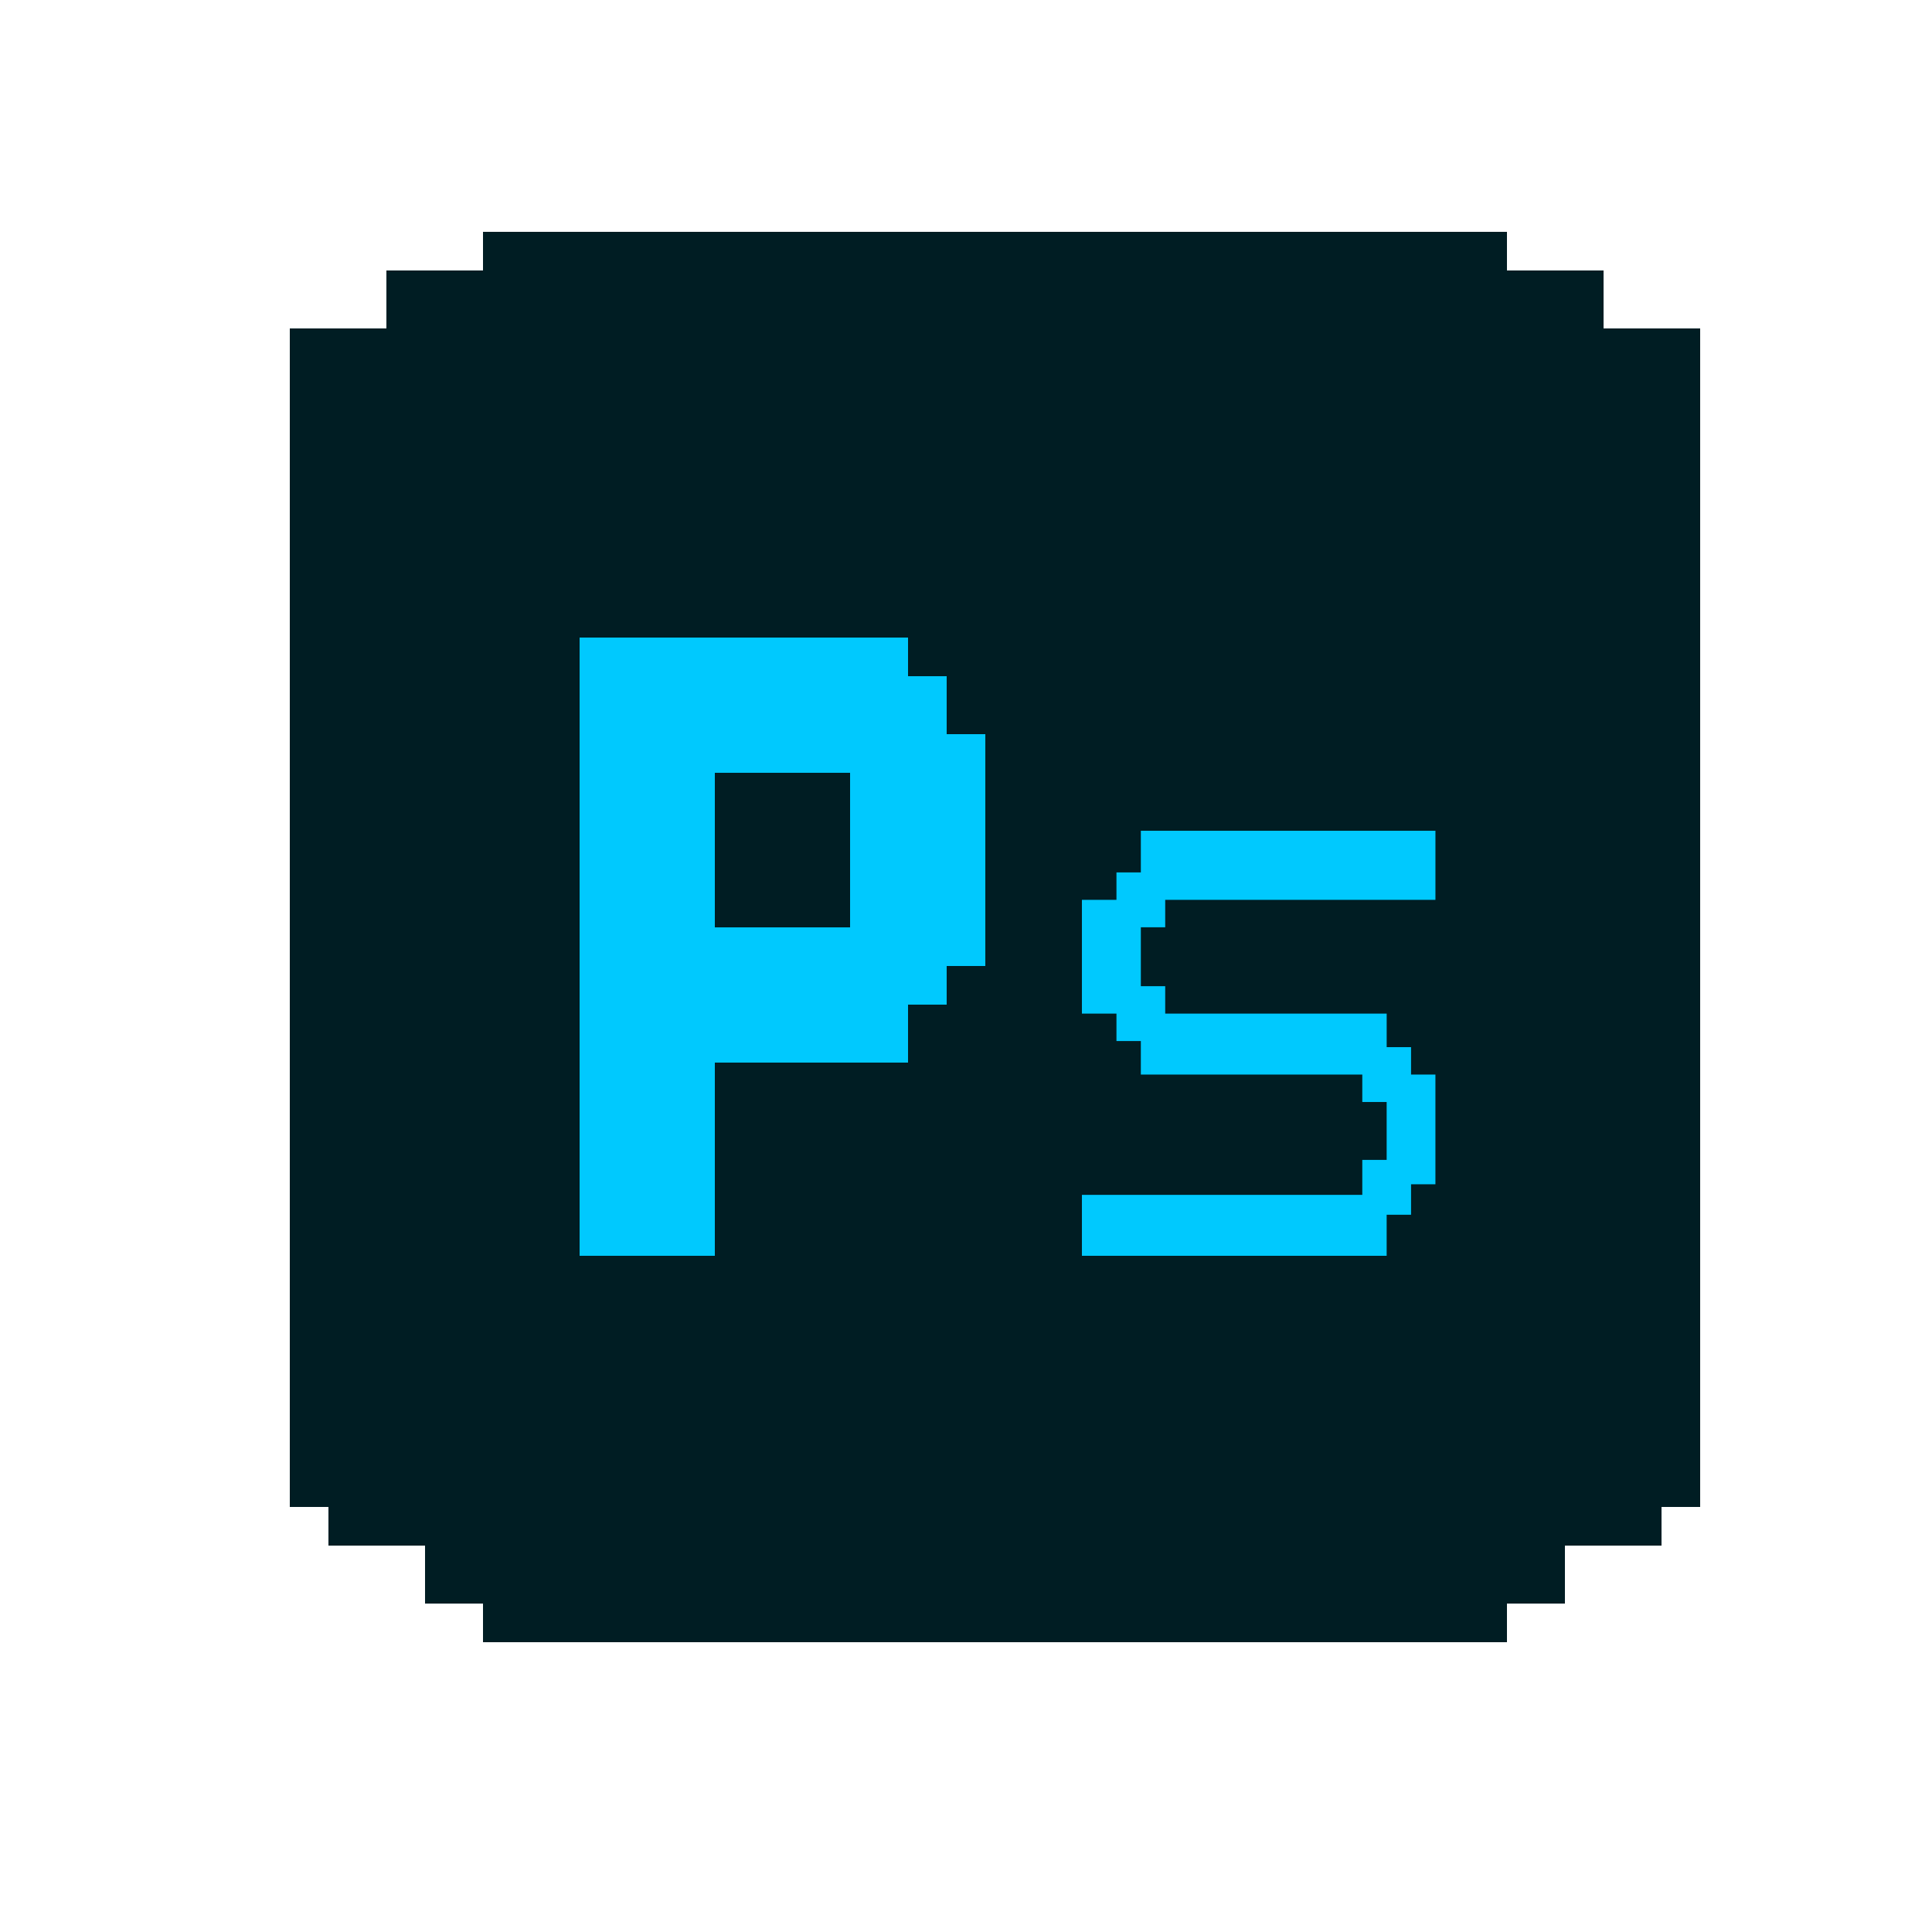 <?xml version="1.0" encoding="utf-8"?>
<!-- Generator: Adobe Illustrator 16.0.0, SVG Export Plug-In . SVG Version: 6.00 Build 0)  -->
<!DOCTYPE svg PUBLIC "-//W3C//DTD SVG 1.1//EN" "http://www.w3.org/Graphics/SVG/1.1/DTD/svg11.dtd">
<svg version="1.1" id="Layer_1" xmlns="http://www.w3.org/2000/svg" xmlns:xlink="http://www.w3.org/1999/xlink" x="0px" y="0px"
	 width="100px" height="100px" viewBox="0 0 100 100" enable-background="new 0 0 100 100" xml:space="preserve">
<rect x="25" y="83" fill="#001D23" width="53" height="2"/>
<rect x="25" y="12" fill="#001D23" width="53" height="2"/>
<polygon fill="#001D23" points="83,17 83,19 78,19 78,22 88,22 88,17 "/>
<polygon fill="#001D23" points="25,19 20,19 20,17 15,17 15,22 25,22 "/>
<rect x="25" y="19" fill="#001D23" width="53" height="3"/>
<rect x="20" y="14" fill="#001D23" width="5" height="3"/>
<rect x="78" y="14" fill="#001D23" width="5" height="3"/>
<rect x="25" y="14" fill="#001D23" width="53" height="3"/>
<rect x="78" y="17" fill="#001D23" width="5" height="2"/>
<rect x="20" y="17" fill="#001D23" width="5" height="2"/>
<rect x="25" y="17" fill="#001D23" width="53" height="2"/>
<polygon fill="#001D23" points="25,22 15,22 15,78 17.433,78 25,78 "/>
<polygon fill="#001D23" points="78,78 85.566,78 88,78 88,22 78,22 "/>
<path fill="#001D23" d="M25,78h53V22H25V78z M56,40h8v3h2v-3h7v2.66V45h-2v3h-5v2h-2v15h-8V40z M36.9,33H47v2h2v3h2v12h-2v2h-2v3H37
	v10h-7V33H36.9z"/>
<rect x="37" y="40" fill="#001D23" width="7" height="8"/>
<polygon fill="#001D23" points="25,78 17,78 17,80 22.3,80 25,80 "/>
<polygon fill="#001D23" points="78,80 80.7,80 86,80 86,78 78,78 "/>
<rect x="25" y="78" fill="#001D23" width="53" height="2"/>
<rect x="22" y="80" fill="#001D23" width="3" height="3"/>
<rect x="78" y="80" fill="#001D23" width="3" height="3"/>
<rect x="25" y="80" fill="#001D23" width="53" height="3"/>
<polygon fill="#00C9FE" points="37,65 37,54.826 37,52.395 37,49.96 37,47.526 37,40.227 37,37.793 37,35.36 37,33 30,33 30,65 "/>
<rect x="37" y="33" fill="#00C9FE" width="10" height="2"/>
<polygon fill="#00C9FE" points="37,38 46.633,38 49,38 49,35 46.633,35 37,35 "/>
<polygon fill="#00C9FE" points="47,40.227 47,47.526 47,50 49.067,50 51,50 51,38 49.067,38 47,38 "/>
<polygon fill="#00C9FE" points="37,50 37,52 46.633,52 49,52 49,50 46.633,50 "/>
<rect x="37" y="52" fill="#00C9FE" width="10" height="3"/>
<polygon fill="#00C9FE" points="47,48 44.2,48 37,48 37,50 47,50 "/>
<polygon fill="#00C9FE" points="47,40 47,38 37,38 37,40 44.2,40 "/>
<rect x="44" y="40" fill="#00C9FE" width="3" height="8"/>
<polygon fill="#001D23" points="64,49.96 64,47.526 64,45.094 64,42.66 64,40 56,40 56,65 64,65 "/>
<rect x="64" y="48" fill="#001D23" width="2" height="2"/>
<polygon fill="#001D23" points="64,48 66.1,48 71,48 71,45 64,45 "/>
<polygon fill="#001D23" points="70.967,45 73,45 73,43 66.1,43 64,43 64,45 "/>
<rect x="66" y="40" fill="#001D23" width="7" height="3"/>
<rect x="59.05" y="43" fill="#00C9FE" width="15.248" height="3.576"/>
<rect x="56" y="46.576" fill="#00C9FE" width="3.05" height="5.888"/>
<rect x="59.05" y="52.464" fill="#00C9FE" width="12.724" height="3.155"/>
<rect x="56" y="61.846" fill="#00C9FE" width="15.773" height="3.154"/>
<rect x="71.773" y="55.619" fill="#00C9FE" width="2.524" height="5.679"/>
<rect x="70.512" y="60.036" fill="#00C9FE" width="2.524" height="2.839"/>
<rect x="70.512" y="54.2" fill="#00C9FE" width="2.524" height="2.839"/>
<rect x="57.788" y="51.045" fill="#00C9FE" width="2.523" height="2.839"/>
<rect x="57.788" y="45.156" fill="#00C9FE" width="2.523" height="2.84"/>
</svg>
